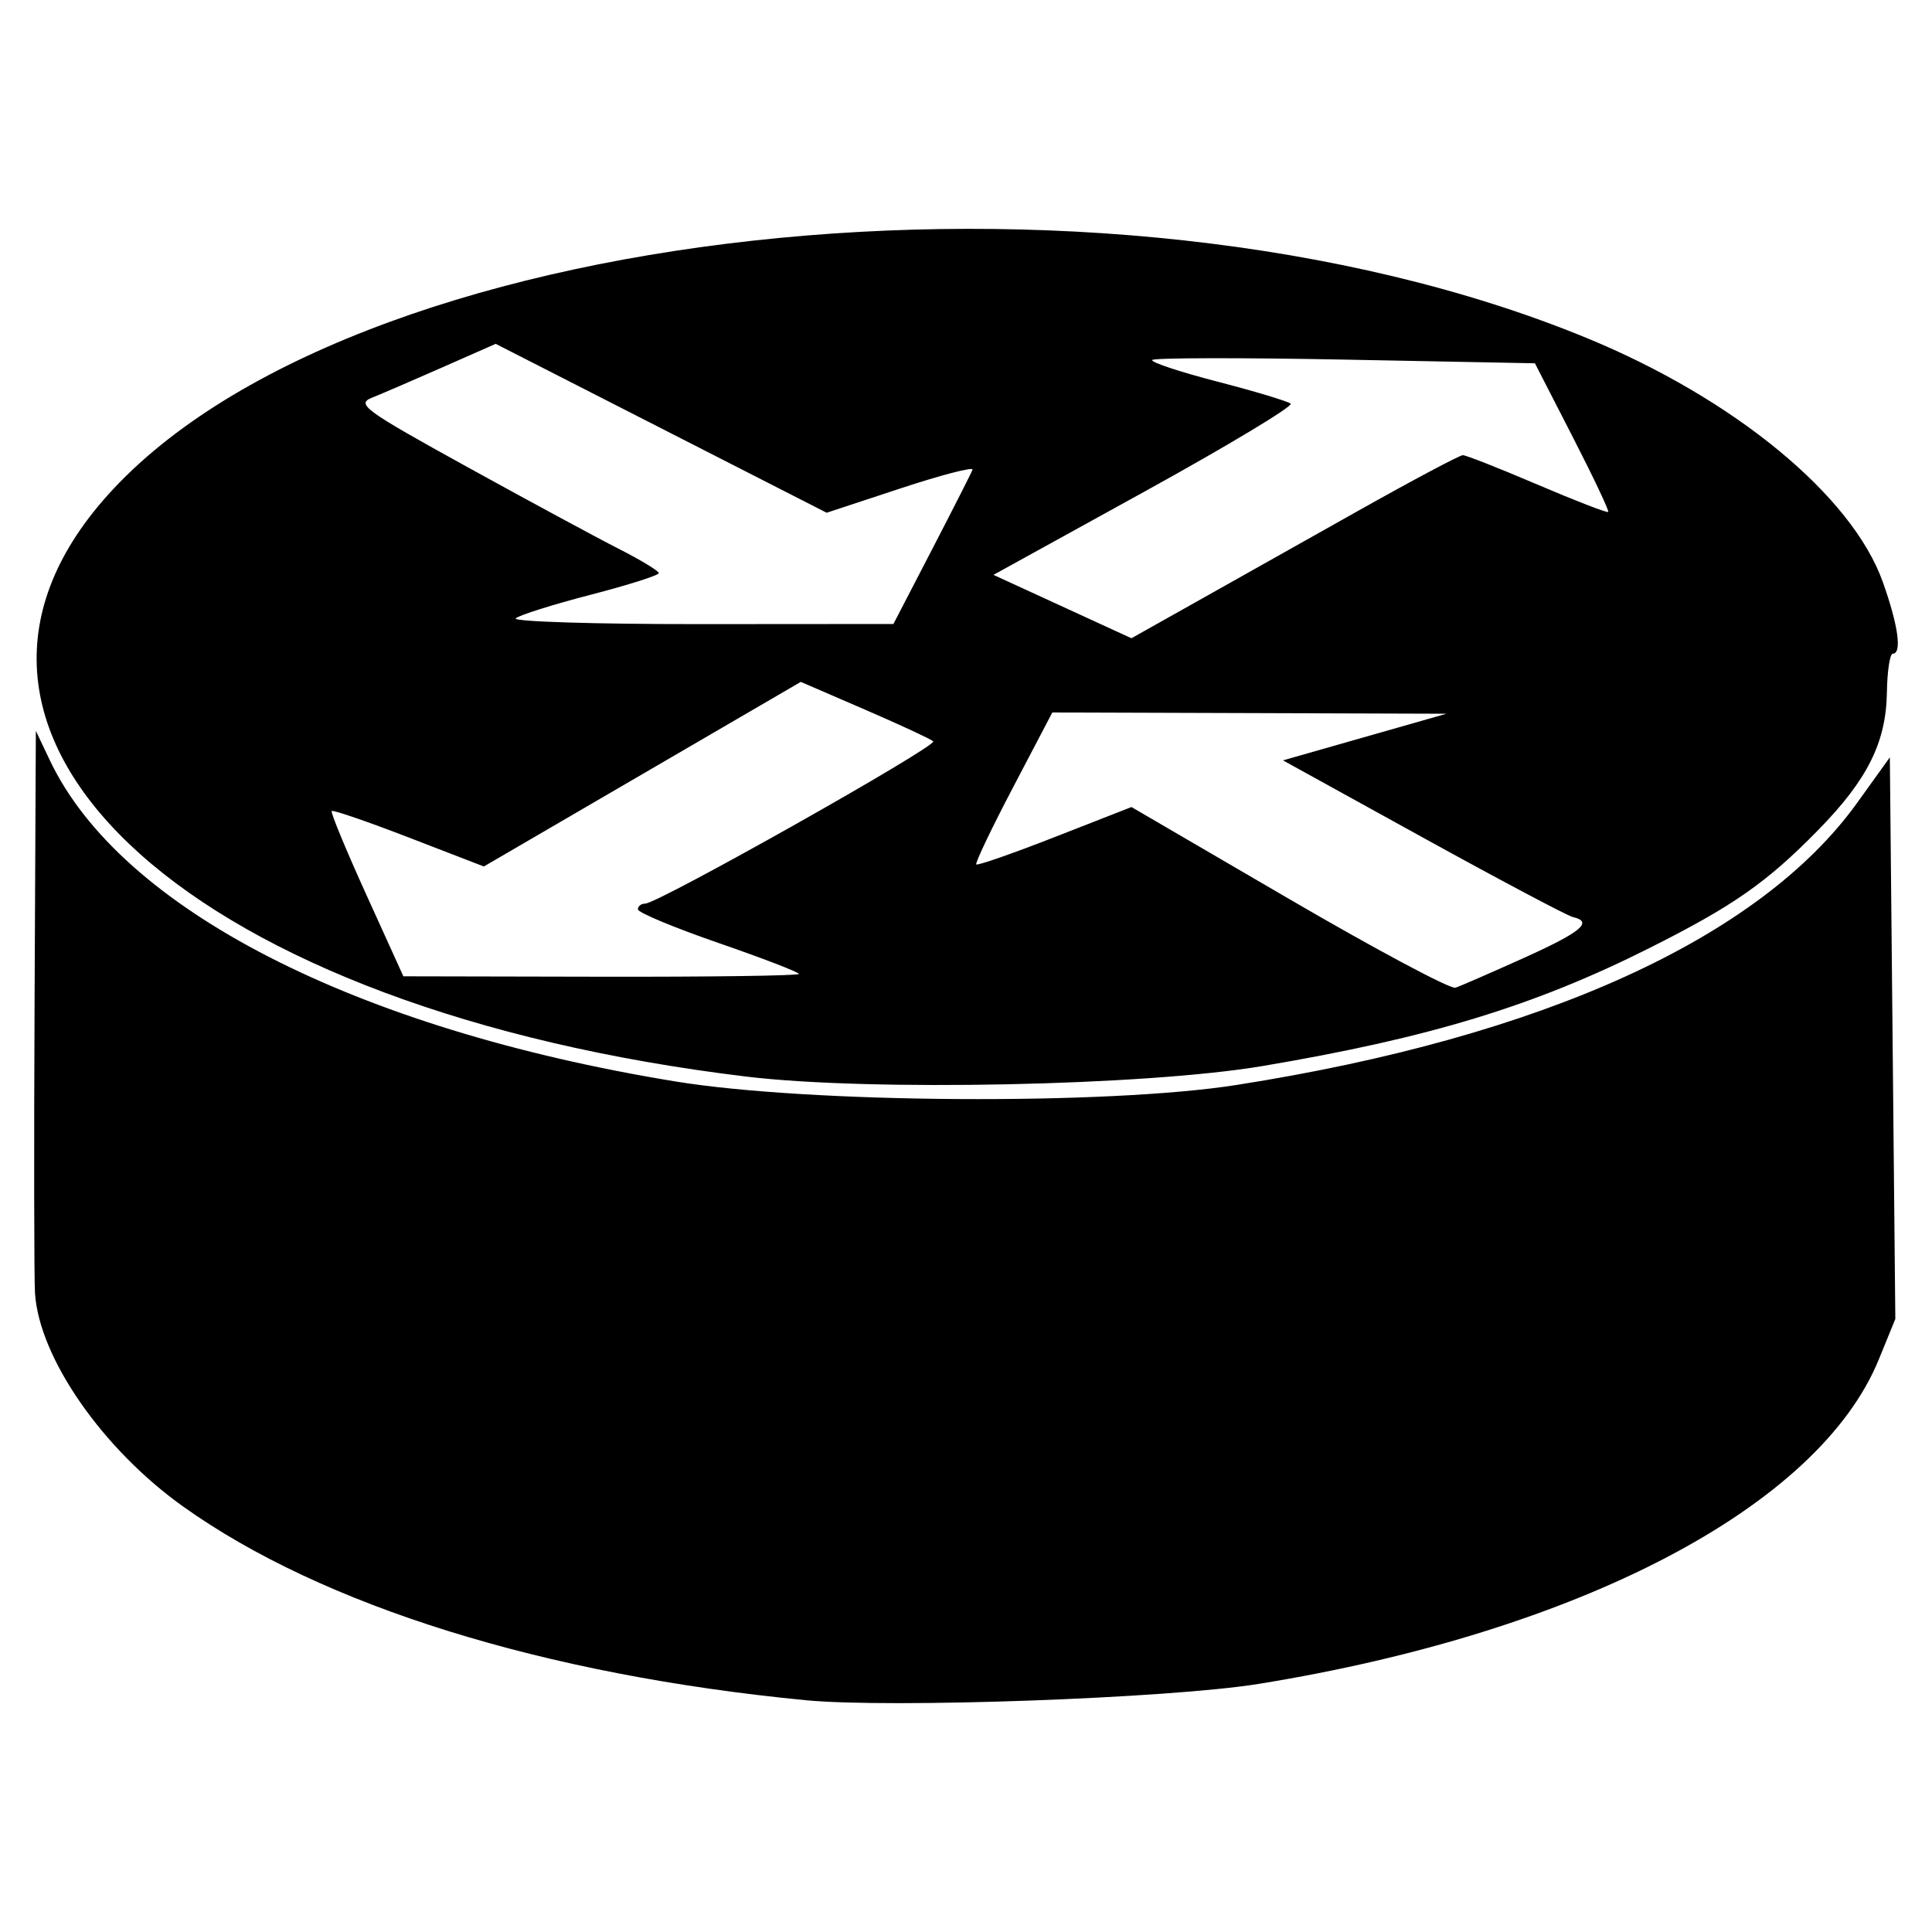 <?xml version="1.0" encoding="UTF-8" standalone="no"?>
<svg
   xmlns:dc="http://purl.org/dc/elements/1.1/"
   xmlns:cc="http://creativecommons.org/ns#"
   xmlns:rdf="http://www.w3.org/1999/02/22-rdf-syntax-ns#"
   xmlns:svg="http://www.w3.org/2000/svg"
   xmlns="http://www.w3.org/2000/svg"
   version="1.1"
   id="svg62"
   width="100"
   height="100"
   viewBox="0 0 512 512">
  <defs
     id="defs66" />
  <g
     id="g70">
    <path
       style="fill:#000000;stroke-width:1.901"
       d="M 213.573,450.578 C 144.217,443.877 85.394,425.57 48.458,399.192 27.138,383.966 10.387,359.822 9.275,342.718 9.031,338.968 8.982,303.901 9.166,264.791 l 0.335,-71.108 3.702,7.793 c 18.676,39.313 80.742,71.194 165.679,85.104 35.588,5.828 114.468,6.332 148.788,0.951 81.072,-12.712 138.717,-38.91 164.478,-74.751 l 8.679,-12.075 0.726,74.416 0.726,74.416 -4.373,10.715 c -15.94,39.056 -79.406,72.266 -164.346,85.996 -23.702,3.831 -97.561,6.497 -119.987,4.33 z M 197.804,285.309 C 51.847,267.698 -27.775,196.532 27.158,132.788 90.679,59.078 292.228,36.894 420.339,89.511 c 39.276,16.131 70.525,41.874 78.652,64.795 4.08,11.505 5.1,18.912 2.607,18.933 -0.765,0.006 -1.462,4.609 -1.548,10.228 -0.203,13.256 -5.148,23.17 -18.198,36.49 -13.657,13.939 -22.442,20.084 -44.723,31.282 -30.497,15.328 -58.27,23.8 -102.49,31.264 -31.105,5.251 -104.161,6.749 -136.835,2.806 z m 205.992,-31.427 c 15.312,-6.907 18.512,-9.58 13.01,-10.864 -1.484,-0.346 -19.371,-9.828 -39.75,-21.071 l -37.052,-20.441 21.661,-6.179 21.661,-6.179 -52.225,-0.167 -52.225,-0.167 -10.386,19.809 c -5.712,10.895 -10.108,20.101 -9.77,20.456 0.339,0.356 9.732,-2.919 20.874,-7.278 l 20.258,-7.925 41.737,24.336 c 22.955,13.385 42.808,23.981 44.117,23.546 1.309,-0.434 9.449,-3.979 18.089,-7.876 z m -192.077,4.222 c 0,-0.463 -9.601,-4.161 -21.335,-8.216 -11.734,-4.056 -21.335,-8.06 -21.335,-8.898 0,-0.838 0.868,-1.524 1.929,-1.524 3.402,0 77.66,-41.842 76.337,-43.014 -0.701,-0.621 -8.884,-4.417 -18.185,-8.437 l -16.912,-7.309 -41.996,24.46 -41.996,24.46 -19.859,-7.666 c -10.922,-4.216 -20.131,-7.38 -20.464,-7.031 -0.333,0.349 3.805,10.347 9.195,22.218 l 9.8,21.583 52.41,0.109 c 28.826,0.06 52.41,-0.271 52.41,-0.734 z M 359.689,135.507 c 14.549,-8.184 27.143,-14.88 27.985,-14.88 0.843,0 9.74,3.507 19.772,7.793 10.032,4.286 18.471,7.551 18.754,7.254 0.283,-0.297 -3.973,-9.283 -9.458,-19.969 l -9.971,-19.43 -50.398,-0.974 c -27.719,-0.536 -50.684,-0.486 -51.034,0.111 -0.35,0.597 7.453,3.178 17.34,5.737 9.887,2.559 18.601,5.182 19.365,5.829 0.764,0.647 -16.646,11.12 -38.689,23.273 l -40.078,22.097 18.282,8.397 18.282,8.397 16.697,-9.377 c 9.183,-5.157 28.601,-16.073 43.15,-24.257 z M 246.968,145.679 c 5.612,-10.827 10.455,-20.369 10.762,-21.205 0.307,-0.836 -8.265,1.389 -19.049,4.944 l -19.607,6.464 -43.855,-22.381 -43.855,-22.381 -14.088,6.215 c -7.748,3.418 -16.17,7.049 -18.716,8.068 -4.222,1.69 -2.022,3.291 25.046,18.228 16.321,9.006 34.463,18.809 40.317,21.784 5.854,2.975 10.654,5.883 10.668,6.463 0.013,0.58 -8.115,3.162 -18.064,5.737 -9.949,2.575 -18.882,5.388 -19.851,6.251 -0.969,0.863 21.154,1.552 49.164,1.533 l 50.926,-0.036 z"
       id="path74" />
  </g>
</svg>
